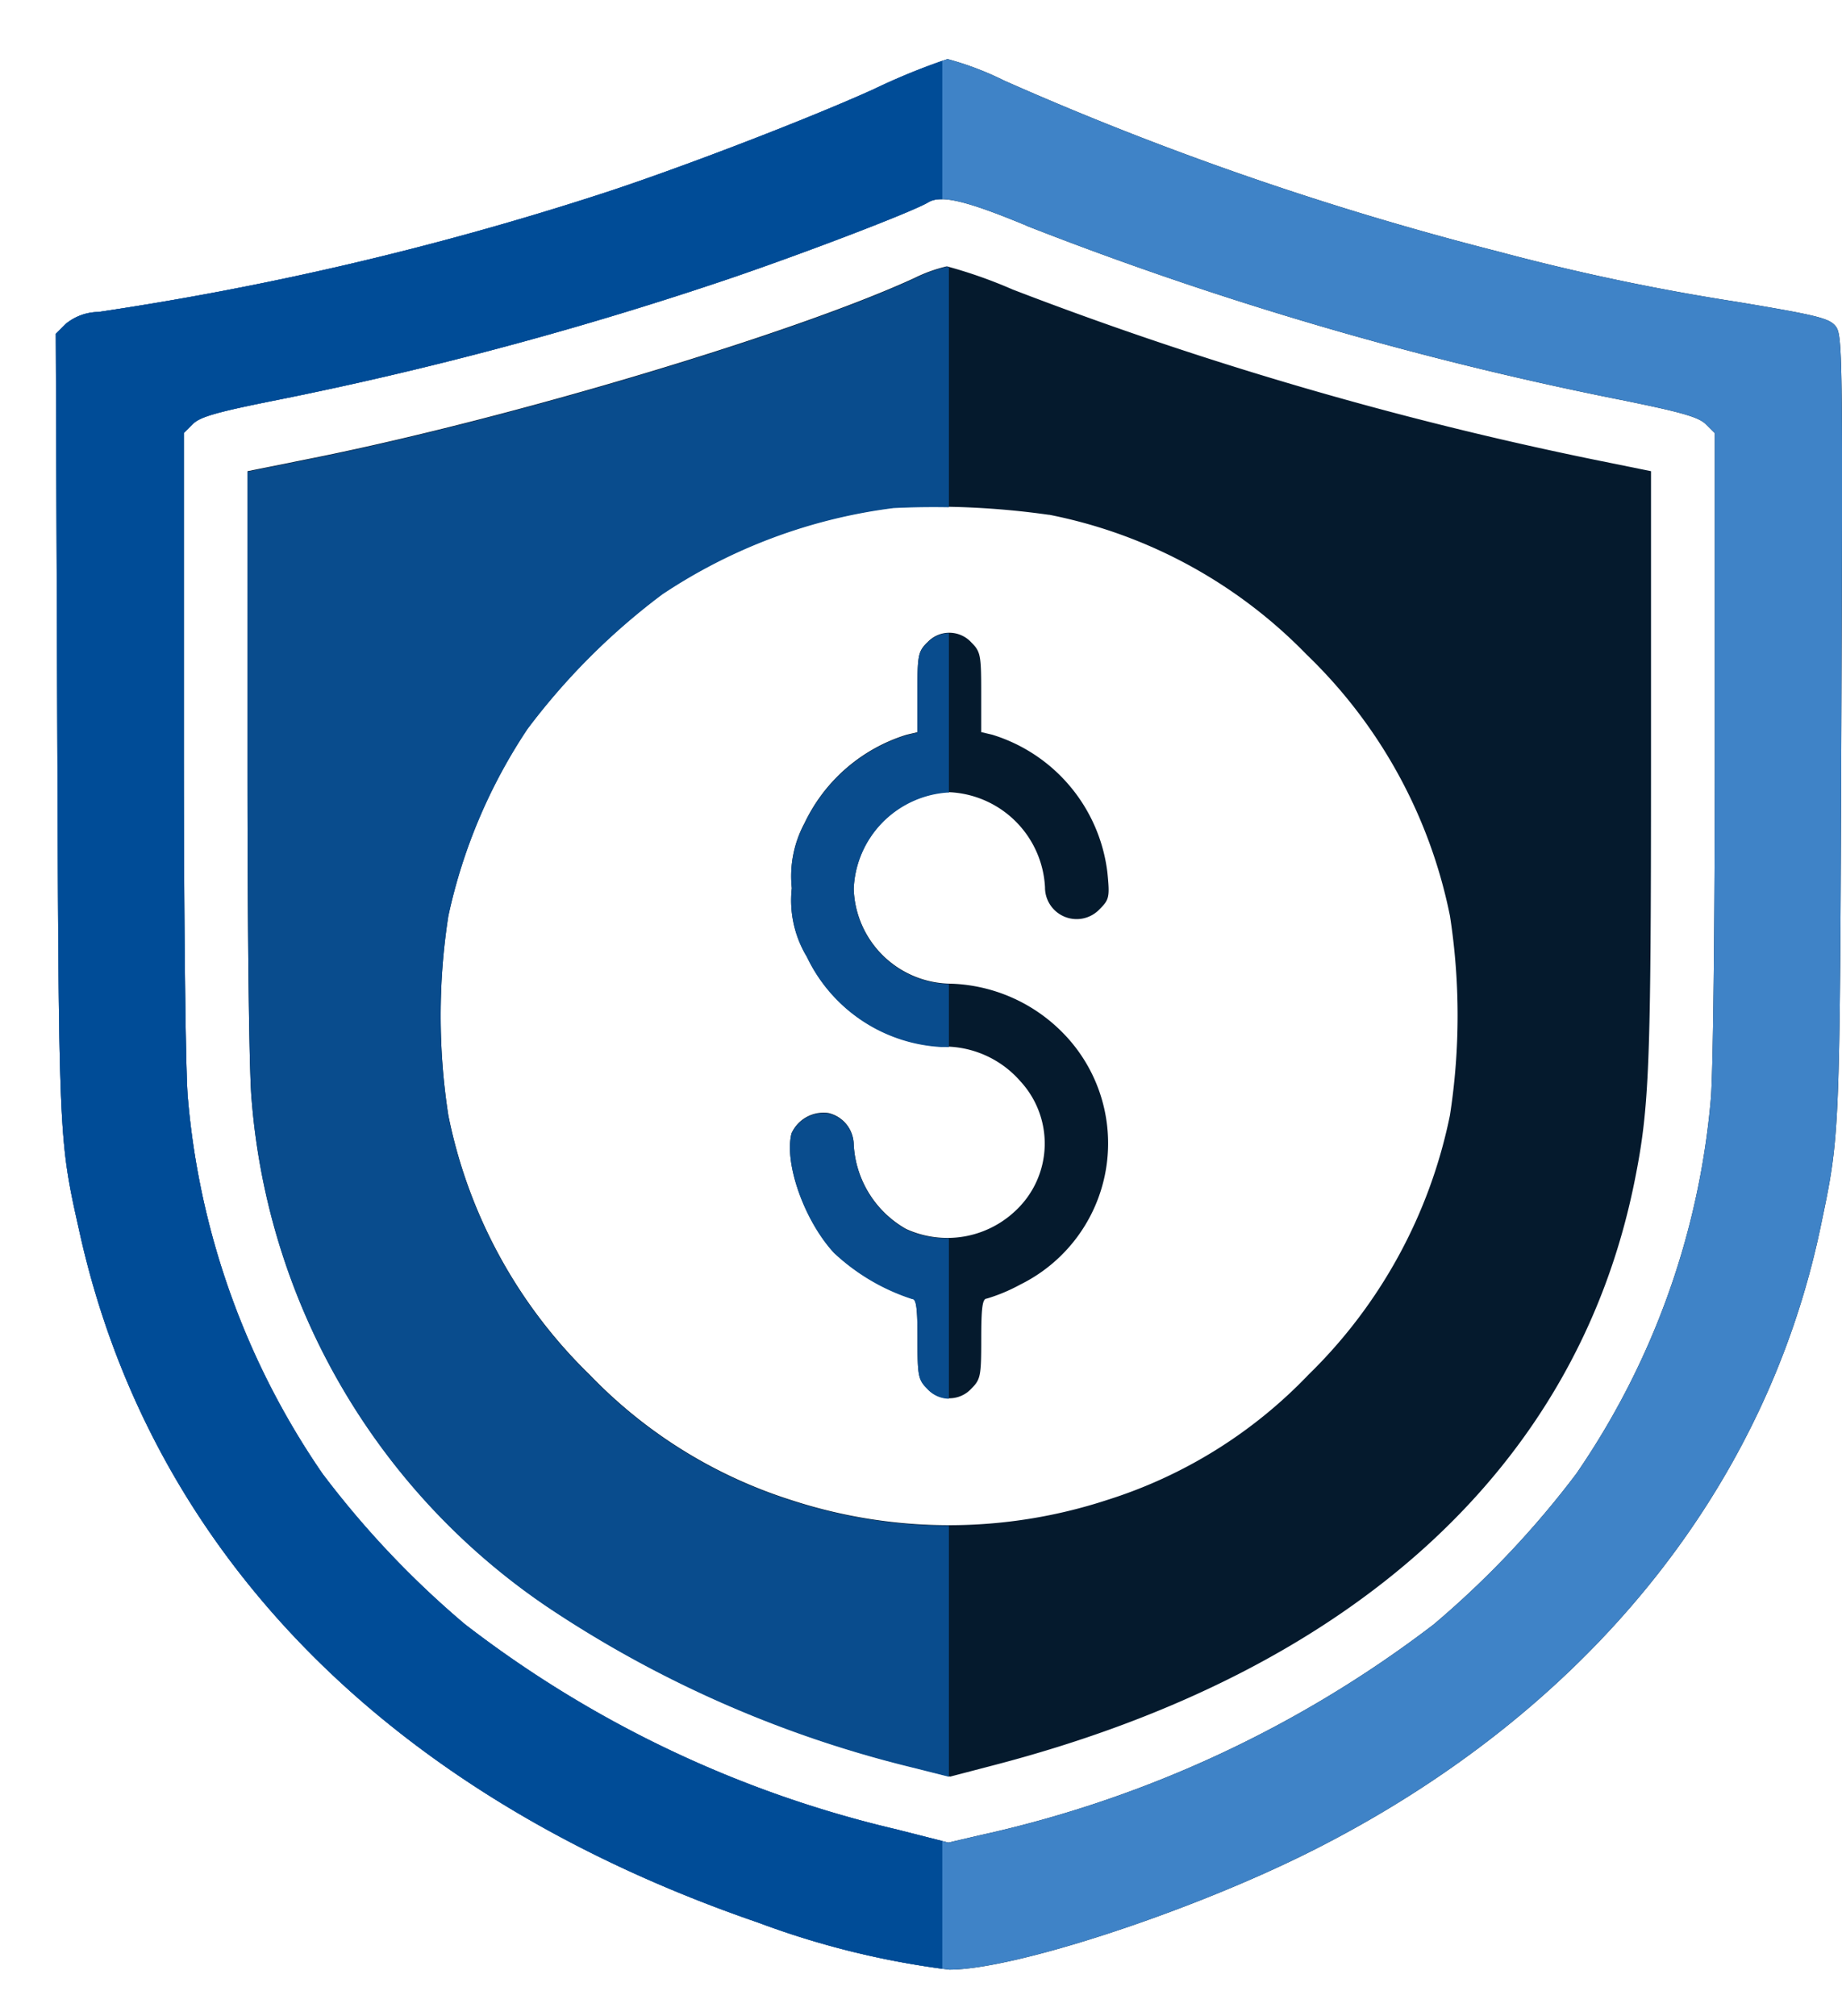 <svg xmlns="http://www.w3.org/2000/svg" xmlns:xlink="http://www.w3.org/1999/xlink" width="71.584" height="78.348" viewBox="0 0 71.584 78.348">
  <defs>
    <clipPath id="clip-path">
      <rect id="Rectangle_785" data-name="Rectangle 785" width="36.619" height="78.348" fill="#fff" stroke="#707070" stroke-width="1"/>
    </clipPath>
    <clipPath id="clip-path-2">
      <path id="Path_2203" data-name="Path 2203" d="M-4619.957-11588.909v-61.157l-17.812,6.093-10.646,2.141v24.044l2.435,10.164,4.438,7.006,9.258,7.657Z" transform="translate(4648.414 11650.066)" fill="#fff"/>
    </clipPath>
  </defs>
  <g id="Group_798" data-name="Group 798" style="mix-blend-mode: normal;isolation: isolate">
    <path id="image_322_Traced_" data-name="image 322 (Traced)" d="M32.671,1.288C30.02,2.487,24.863,4.463,21.9,5.412A120.7,120.7,0,0,1,2.545,9.942a2.03,2.03,0,0,0-1.286.479l-.367.367L.95,26.011C1.012,42.3,1,42.05,1.824,45.741,4.6,58.193,13.866,67.61,28.186,72.529a32.771,32.771,0,0,0,7.43,1.83c2.522,0,9.382-2.246,14.087-4.614,10.587-5.33,17.618-13.954,19.773-24.252.755-3.61.746-3.375.806-19.457.055-14.54.045-15.212-.226-15.546-.248-.306-.73-.425-3.843-.944a88.471,88.471,0,0,1-9.292-1.96A121.2,121.2,0,0,1,37.746.949a11.865,11.865,0,0,0-2.2-.836A25.2,25.2,0,0,0,32.671,1.288Zm5.935,5.3a136.25,136.25,0,0,0,23.116,6.771c2.345.475,3.015.667,3.293.944l.349.348V26.8c0,7.1-.066,12.821-.158,13.758a30.316,30.316,0,0,1-5.231,14.537,36.315,36.315,0,0,1-5.535,5.847A44.877,44.877,0,0,1,36.8,69.136l-1.22.284-2.02-.513a43.757,43.757,0,0,1-16.778-7.979,36.147,36.147,0,0,1-5.524-5.84A30.291,30.291,0,0,1,6.022,40.458c-.087-.96-.155-6.971-.155-13.758V14.646l.351-.35c.282-.282.927-.466,3.293-.938a141.909,141.909,0,0,0,17.584-4.72C30.121,7.606,34.22,6.032,34.8,5.679,35.289,5.382,36.274,5.616,38.607,6.583ZM34.263,8.62C29.6,10.77,18.6,14.063,10.941,15.606l-2.6.523V27.541c0,6.829.065,12.057.162,13.017A26.32,26.32,0,0,0,20.055,60.29a44.359,44.359,0,0,0,14.066,6.182l1.527.385,1.727-.451c13.93-3.638,22.643-11.588,24.874-22.7.573-2.85.636-4.459.636-16.171V16.128l-2.208-.448a142.446,142.446,0,0,1-22.6-6.612,18.414,18.414,0,0,0-2.557-.9A5.769,5.769,0,0,0,34.263,8.62Zm5.226,9.2A19.09,19.09,0,0,1,49.5,23.254a19.409,19.409,0,0,1,5.571,10.154,25.347,25.347,0,0,1,0,7.747,19.512,19.512,0,0,1-5.5,10.086,18.5,18.5,0,0,1-7.82,4.865,19.738,19.738,0,0,1-12.292,0,18.7,18.7,0,0,1-7.813-4.86,19.386,19.386,0,0,1-5.5-10.091,25.348,25.348,0,0,1,0-7.747,21.078,21.078,0,0,1,3.082-7.282A26.145,26.145,0,0,1,24.46,20.9a20.918,20.918,0,0,1,8.987-3.356A31.915,31.915,0,0,1,39.489,17.824Zm-4.733,4.963c-.353.353-.38.491-.38,1.934v1.554l-.426.1a6.52,6.52,0,0,0-3.96,3.43,4.336,4.336,0,0,0-.495,2.524,4.233,4.233,0,0,0,.584,2.663,6.15,6.15,0,0,0,5.237,3.5,3.93,3.93,0,0,1,3.064,1.351,3.569,3.569,0,0,1-.156,4.994,3.852,3.852,0,0,1-4.29.741A4.023,4.023,0,0,1,31.9,42.289a1.27,1.27,0,0,0-.987-1.221,1.368,1.368,0,0,0-1.43.789c-.291,1.158.5,3.39,1.65,4.634a8.074,8.074,0,0,0,3.034,1.791c.165,0,.212.344.212,1.556,0,1.446.027,1.583.38,1.937a1.16,1.16,0,0,0,1.718,0c.353-.353.38-.491.38-1.937,0-1.212.047-1.556.212-1.556a6.723,6.723,0,0,0,1.3-.544,6.12,6.12,0,0,0,1.6-9.843,6.377,6.377,0,0,0-4.281-1.851A3.813,3.813,0,0,1,31.9,32.352,3.921,3.921,0,0,1,35.526,28.6a3.9,3.9,0,0,1,3.808,3.7,1.229,1.229,0,0,0,2.12.852c.375-.375.4-.468.306-1.418a6.4,6.4,0,0,0-4.479-5.366l-.426-.1V24.721c0-1.443-.027-1.581-.38-1.934a1.16,1.16,0,0,0-1.718,0Z" transform="translate(1.277 2.182)" fill="#051a2d" fill-rule="evenodd"/>
    <path id="image_322_Traced_2" data-name="image 322 (Traced)" d="M32.671,1.288C30.02,2.487,24.863,4.463,21.9,5.412A120.7,120.7,0,0,1,2.545,9.942a2.03,2.03,0,0,0-1.286.479l-.367.367L.95,26.011C1.012,42.3,1,42.05,1.824,45.741,4.6,58.193,13.866,67.61,28.186,72.529a32.771,32.771,0,0,0,7.43,1.83c2.522,0,9.382-2.246,14.087-4.614,10.587-5.33,17.618-13.954,19.773-24.252.755-3.61.746-3.375.806-19.457.055-14.54.045-15.212-.226-15.546-.248-.306-.73-.425-3.843-.944a88.471,88.471,0,0,1-9.292-1.96A121.2,121.2,0,0,1,37.746.949a11.865,11.865,0,0,0-2.2-.836A25.2,25.2,0,0,0,32.671,1.288Zm5.935,5.3a136.25,136.25,0,0,0,23.116,6.771c2.345.475,3.015.667,3.293.944l.349.348V26.8c0,7.1-.066,12.821-.158,13.758a30.316,30.316,0,0,1-5.231,14.537,36.315,36.315,0,0,1-5.535,5.847A44.877,44.877,0,0,1,36.8,69.136l-1.22.284-2.02-.513a43.757,43.757,0,0,1-16.778-7.979,36.147,36.147,0,0,1-5.524-5.84A30.291,30.291,0,0,1,6.022,40.458c-.087-.96-.155-6.971-.155-13.758V14.646l.351-.35c.282-.282.927-.466,3.293-.938a141.909,141.909,0,0,0,17.584-4.72C30.121,7.606,34.22,6.032,34.8,5.679,35.289,5.382,36.274,5.616,38.607,6.583Z" transform="translate(1.277 2.182)" fill="#3f83c7" fill-rule="evenodd"/>
    <g id="Mask_Group_88" data-name="Mask Group 88" clip-path="url(#clip-path)">
      <path id="image_322_Traced_3" data-name="image 322 (Traced)" d="M32.671,1.288C30.02,2.487,24.863,4.463,21.9,5.412A120.7,120.7,0,0,1,2.545,9.942a2.03,2.03,0,0,0-1.286.479l-.367.367L.95,26.011C1.012,42.3,1,42.05,1.824,45.741,4.6,58.193,13.866,67.61,28.186,72.529a32.771,32.771,0,0,0,7.43,1.83c2.522,0,9.382-2.246,14.087-4.614,10.587-5.33,17.618-13.954,19.773-24.252.755-3.61.746-3.375.806-19.457.055-14.54.045-15.212-.226-15.546-.248-.306-.73-.425-3.843-.944a88.471,88.471,0,0,1-9.292-1.96A121.2,121.2,0,0,1,37.746.949a11.865,11.865,0,0,0-2.2-.836A25.2,25.2,0,0,0,32.671,1.288Zm5.935,5.3a136.25,136.25,0,0,0,23.116,6.771c2.345.475,3.015.667,3.293.944l.349.348V26.8c0,7.1-.066,12.821-.158,13.758a30.316,30.316,0,0,1-5.231,14.537,36.315,36.315,0,0,1-5.535,5.847A44.877,44.877,0,0,1,36.8,69.136l-1.22.284-2.02-.513a43.757,43.757,0,0,1-16.778-7.979,36.147,36.147,0,0,1-5.524-5.84A30.291,30.291,0,0,1,6.022,40.458c-.087-.96-.155-6.971-.155-13.758V14.646l.351-.35c.282-.282.927-.466,3.293-.938a141.909,141.909,0,0,0,17.584-4.72C30.121,7.606,34.22,6.032,34.8,5.679,35.289,5.382,36.274,5.616,38.607,6.583Z" transform="translate(1.276 2.182)" fill="#004c97" fill-rule="evenodd"/>
    </g>
    <g id="Mask_Group_89" data-name="Mask Group 89" transform="translate(8.419 9.15)" clip-path="url(#clip-path-2)">
      <path id="image_322_Traced_4" data-name="image 322 (Traced)" d="M32.671,1.288C30.02,2.487,24.863,4.463,21.9,5.412A120.7,120.7,0,0,1,2.545,9.942a2.03,2.03,0,0,0-1.286.479l-.367.367L.95,26.011C1.012,42.3,1,42.05,1.824,45.741,4.6,58.193,13.866,67.61,28.186,72.529a32.771,32.771,0,0,0,7.43,1.83c2.522,0,9.382-2.246,14.087-4.614,10.587-5.33,17.618-13.954,19.773-24.252.755-3.61.746-3.375.806-19.457.055-14.54.045-15.212-.226-15.546-.248-.306-.73-.425-3.843-.944a88.471,88.471,0,0,1-9.292-1.96A121.2,121.2,0,0,1,37.746.949a11.865,11.865,0,0,0-2.2-.836A25.2,25.2,0,0,0,32.671,1.288Zm5.935,5.3a136.25,136.25,0,0,0,23.116,6.771c2.345.475,3.015.667,3.293.944l.349.348V26.8c0,7.1-.066,12.821-.158,13.758a30.316,30.316,0,0,1-5.231,14.537,36.315,36.315,0,0,1-5.535,5.847A44.877,44.877,0,0,1,36.8,69.136l-1.22.284-2.02-.513a43.757,43.757,0,0,1-16.778-7.979,36.147,36.147,0,0,1-5.524-5.84A30.291,30.291,0,0,1,6.022,40.458c-.087-.96-.155-6.971-.155-13.758V14.646l.351-.35c.282-.282.927-.466,3.293-.938a141.909,141.909,0,0,0,17.584-4.72C30.121,7.606,34.22,6.032,34.8,5.679,35.289,5.382,36.274,5.616,38.607,6.583ZM34.263,8.62C29.6,10.77,18.6,14.063,10.941,15.606l-2.6.523V27.541c0,6.829.065,12.057.162,13.017A26.32,26.32,0,0,0,20.055,60.29a44.359,44.359,0,0,0,14.066,6.182l1.527.385,1.727-.451c13.93-3.638,22.643-11.588,24.874-22.7.573-2.85.636-4.459.636-16.171V16.128l-2.208-.448a142.446,142.446,0,0,1-22.6-6.612,18.414,18.414,0,0,0-2.557-.9A5.769,5.769,0,0,0,34.263,8.62Zm5.226,9.2A19.09,19.09,0,0,1,49.5,23.254a19.409,19.409,0,0,1,5.571,10.154,25.347,25.347,0,0,1,0,7.747,19.512,19.512,0,0,1-5.5,10.086,18.5,18.5,0,0,1-7.82,4.865,19.738,19.738,0,0,1-12.292,0,18.7,18.7,0,0,1-7.813-4.86,19.386,19.386,0,0,1-5.5-10.091,25.348,25.348,0,0,1,0-7.747,21.078,21.078,0,0,1,3.082-7.282A26.145,26.145,0,0,1,24.46,20.9a20.918,20.918,0,0,1,8.987-3.356A31.915,31.915,0,0,1,39.489,17.824Zm-4.733,4.963c-.353.353-.38.491-.38,1.934v1.554l-.426.1a6.52,6.52,0,0,0-3.96,3.43,4.336,4.336,0,0,0-.495,2.524,4.233,4.233,0,0,0,.584,2.663,6.15,6.15,0,0,0,5.237,3.5,3.93,3.93,0,0,1,3.064,1.351,3.569,3.569,0,0,1-.156,4.994,3.852,3.852,0,0,1-4.29.741A4.023,4.023,0,0,1,31.9,42.289a1.27,1.27,0,0,0-.987-1.221,1.368,1.368,0,0,0-1.43.789c-.291,1.158.5,3.39,1.65,4.634a8.074,8.074,0,0,0,3.034,1.791c.165,0,.212.344.212,1.556,0,1.446.027,1.583.38,1.937a1.16,1.16,0,0,0,1.718,0c.353-.353.38-.491.38-1.937,0-1.212.047-1.556.212-1.556a6.723,6.723,0,0,0,1.3-.544,6.12,6.12,0,0,0,1.6-9.843,6.377,6.377,0,0,0-4.281-1.851A3.813,3.813,0,0,1,31.9,32.352,3.921,3.921,0,0,1,35.526,28.6a3.9,3.9,0,0,1,3.808,3.7,1.229,1.229,0,0,0,2.12.852c.375-.375.4-.468.306-1.418a6.4,6.4,0,0,0-4.479-5.366l-.426-.1V24.721c0-1.443-.027-1.581-.38-1.934a1.16,1.16,0,0,0-1.718,0Z" transform="translate(-7.142 -6.95)" fill="#094c8d" fill-rule="evenodd"/>
    </g>
  </g>
</svg>
